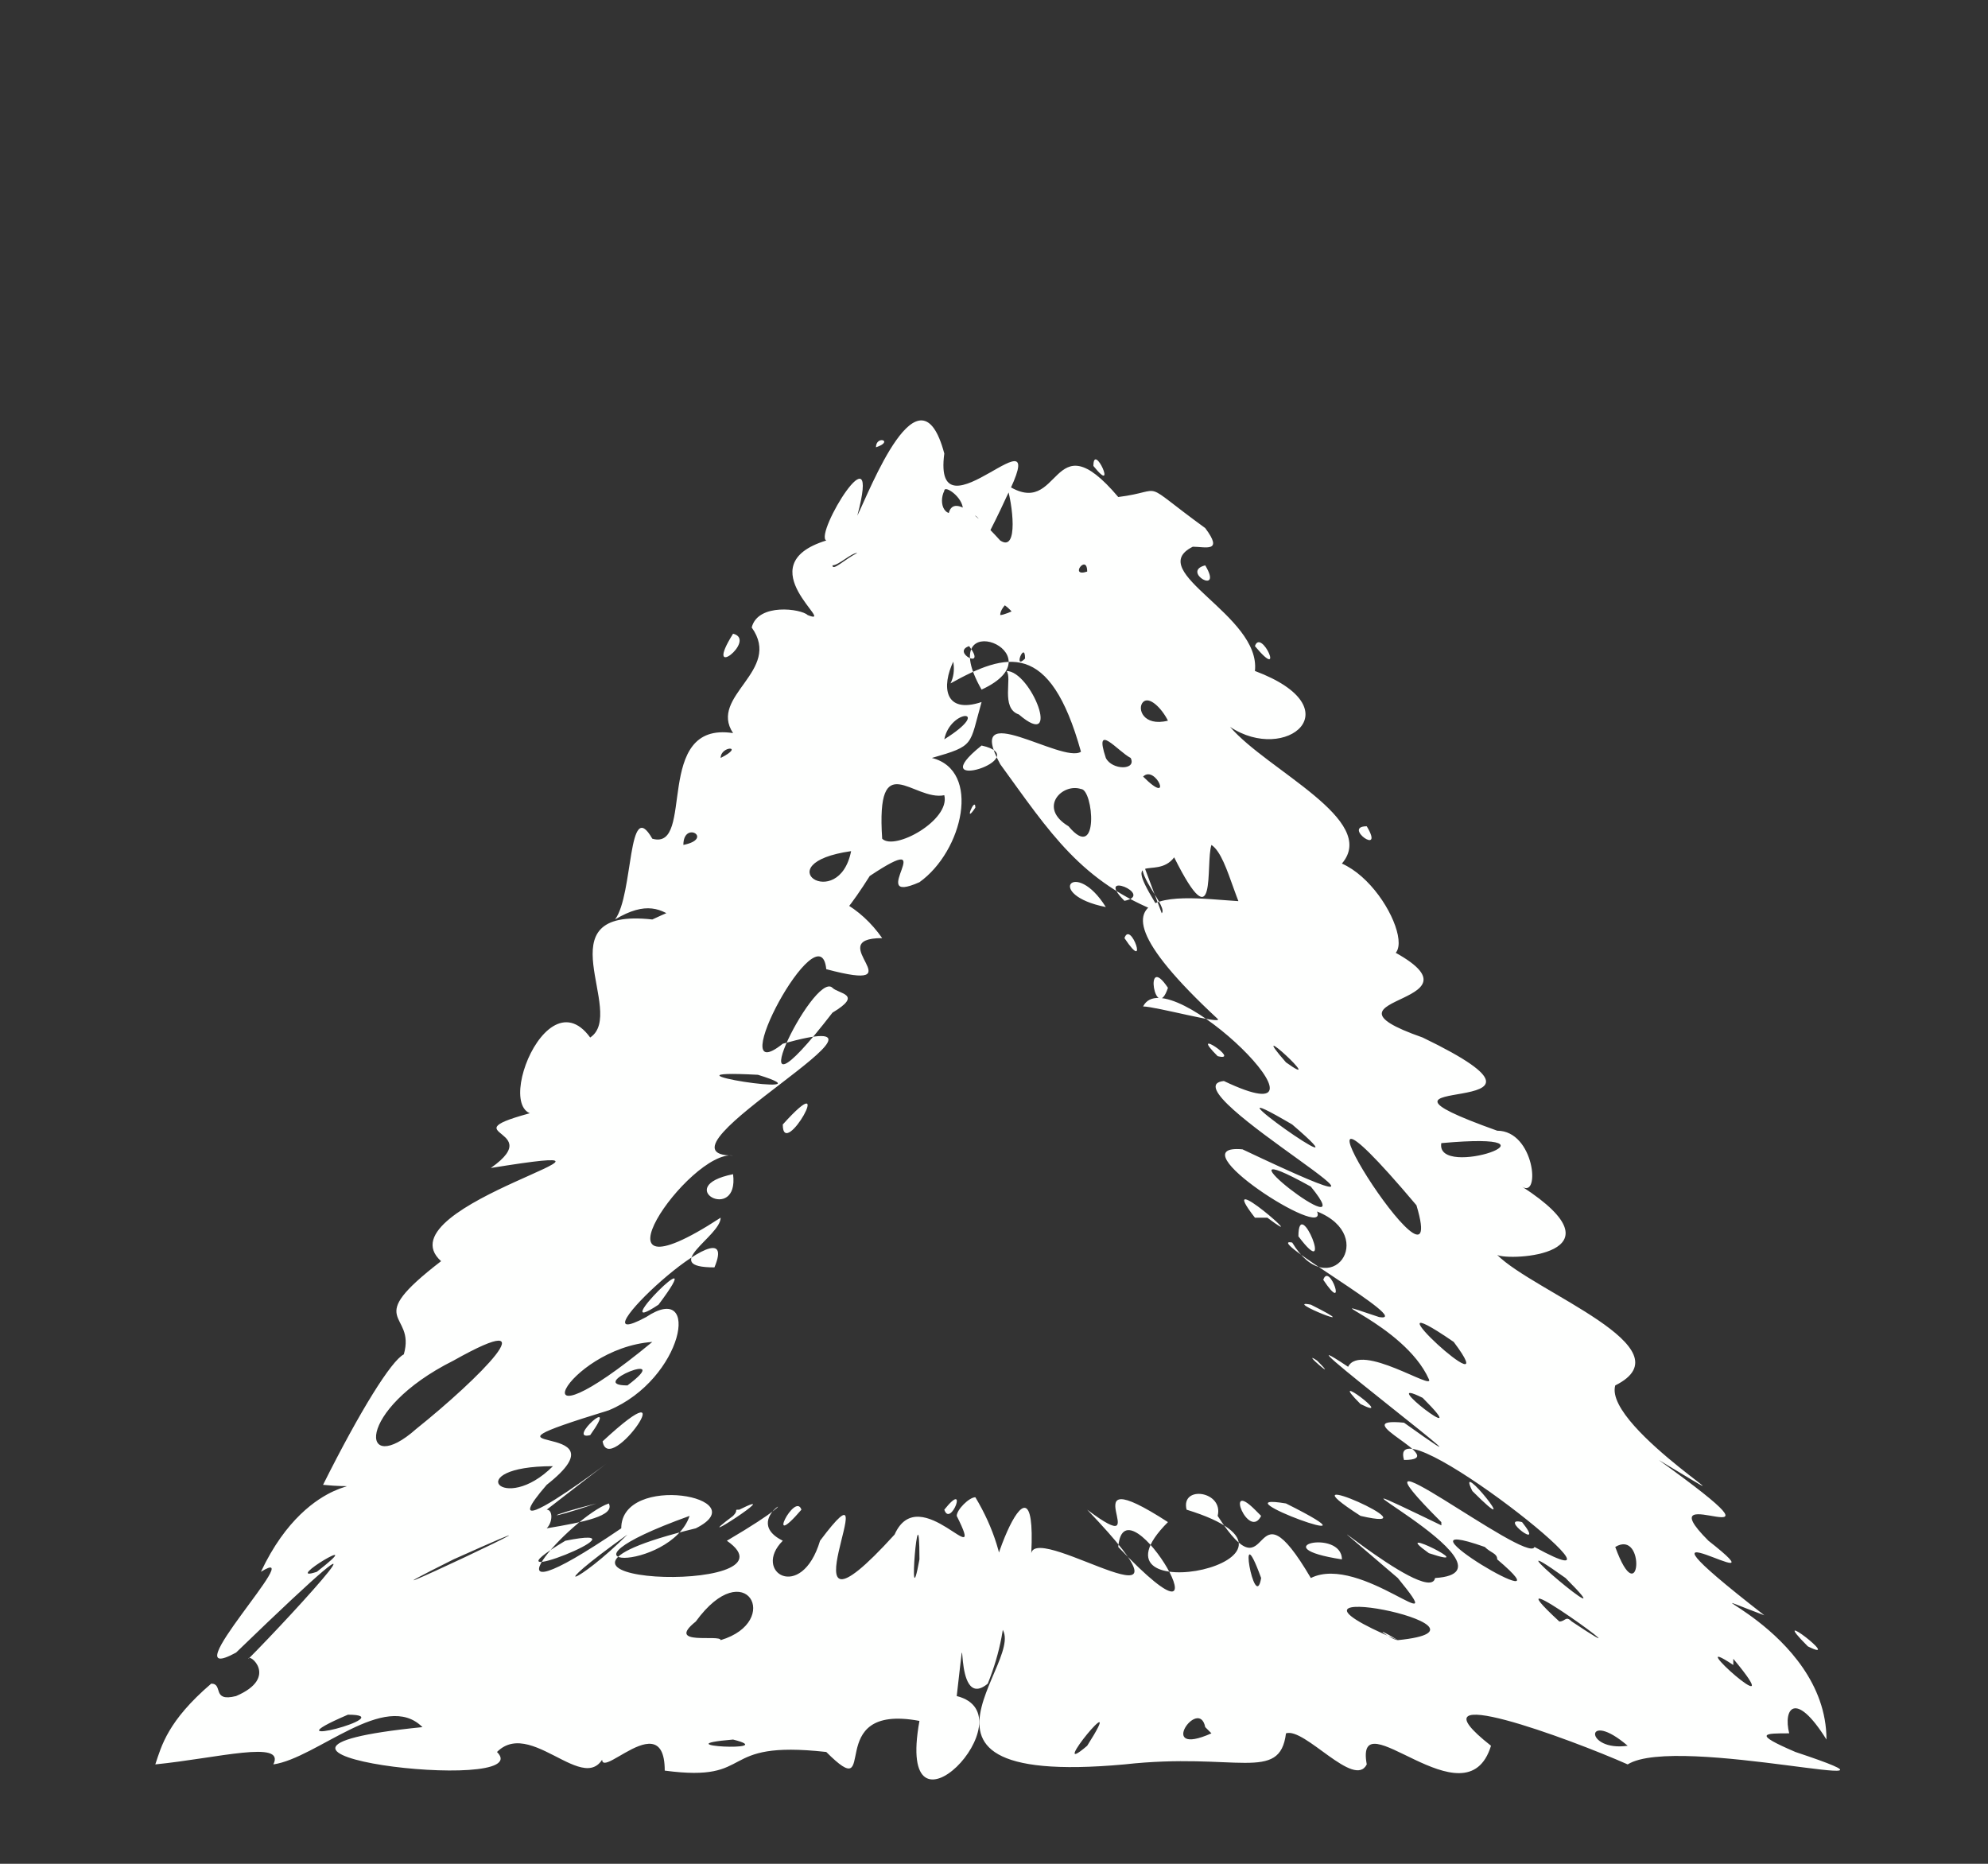 <?xml version="1.0" encoding="UTF-8" standalone="no"?><svg xmlns="http://www.w3.org/2000/svg" xmlns:xlink="http://www.w3.org/1999/xlink" clip-rule="evenodd" stroke-miterlimit="10" viewBox="0 0 32 30"><rect x="0" y="0" width="32" height="30" fill="#333333" stroke="none"/><desc>SVG generated by Keynote</desc><defs></defs><g transform="matrix(1.00, 0.00, -0.00, -1.00, 0.0, 30.0)"><path d="M 18.7 15.3 C 18.8 15.4 18.3 15.9 18.4 16.1 M 18.7 15.3 C 17.4 15.8 16.9 16.6 16.1 17.7 C 15.5 18.8 17.1 17.7 17.4 17.9 C 16.9 19.7 16.2 19.5 15.3 19.0 C 15.7 19.8 13.7 21.1 15.0 21.3 C 16.3 18.7 14.2 23.4 16.1 21.3 C 16.4 21.1 16.3 21.9 16.2 22.2 C 17.1 21.6 16.9 23.3 18.0 22.0 C 18.8 22.1 18.3 22.3 19.4 21.5 C 19.7 21.1 19.4 21.2 19.2 21.2 C 18.4 20.8 20.3 20.1 20.2 19.2 C 21.8 18.6 20.7 17.7 19.8 18.3 C 20.4 17.6 22.2 16.8 21.6 16.1 C 22.5 15.7 23.1 13.8 21.6 15.0 C 20.6 15.8 20.6 15.0 20.3 14.9 C 19.9 15.2 19.8 16.2 19.5 16.4 C 19.4 16.1 19.6 14.8 18.9 16.2 C 18.6 15.8 18.0 16.4 18.7 15.3 C 18.7 15.3 18.7 15.3 18.7 15.3 Z M 15.6 19.6 C 15.3 19.5 15.9 19.2 15.6 19.6 C 15.6 19.6 15.6 19.6 15.6 19.6 Z M 22.0 16.7 C 21.6 16.7 22.3 16.2 22.0 16.7 C 22.0 16.7 22.0 16.7 22.0 16.7 Z M 19.4 20.9 C 19.0 20.8 19.7 20.4 19.4 20.9 C 19.4 20.9 19.4 20.9 19.4 20.9 Z M 16.4 18.5 C 17.1 17.9 16.6 19.2 16.2 19.2 C 16.3 19.1 16.1 18.6 16.4 18.5 C 16.4 18.5 16.4 18.5 16.4 18.5 Z M 18.4 18.7 C 18.3 18.6 18.4 18.3 18.8 18.4 C 18.7 18.6 18.5 18.8 18.4 18.7 C 18.4 18.7 18.4 18.7 18.4 18.7 Z M 15.2 22.1 C 15.1 21.9 15.2 21.6 15.5 21.8 C 15.5 22.0 15.2 22.2 15.2 22.1 C 15.2 22.1 15.2 22.1 15.2 22.1 Z M 17.8 17.8 C 17.9 17.6 18.3 17.6 18.2 17.8 C 18.0 17.9 17.6 18.4 17.8 17.8 C 17.8 17.8 17.8 17.8 17.8 17.8 Z M 17.2 16.7 C 17.7 16.1 17.6 17.3 17.4 17.3 C 17.1 17.4 16.7 17.0 17.2 16.7 C 17.2 16.7 17.2 16.7 17.2 16.7 Z M 18.4 17.5 C 18.9 17.0 18.6 17.7 18.4 17.5 C 18.4 17.5 18.4 17.5 18.4 17.5 Z M 17.6 22.5 C 18.0 22.0 17.6 22.9 17.6 22.5 C 17.6 22.5 17.6 22.5 17.6 22.5 Z M 20.2 19.6 C 20.7 19.0 20.3 19.9 20.2 19.6 C 20.2 19.6 20.2 19.6 20.2 19.6 Z M 16.4 20.0 C 15.9 20.8 15.5 19.8 16.4 20.0 C 16.4 20.0 16.4 20.0 16.4 20.0 Z M 17.8 15.4 C 17.3 16.2 16.8 15.6 17.8 15.4 C 17.8 15.4 17.8 15.4 17.8 15.4 Z M 17.0 20.9 C 17.6 21.6 17.1 18.5 16.4 19.8 C 15.6 20.5 14.6 18.3 15.8 18.7 C 15.6 18.0 15.7 18.0 15.0 17.8 C 15.8 17.6 15.5 16.3 14.8 15.8 C 13.9 15.4 15.2 16.7 14.0 15.9 C 12.8 14.0 13.2 15.9 11.8 15.1 C 11.8 15.0 12.2 15.1 11.9 14.8 C 10.9 14.7 10.9 15.8 9.9 15.2 C 10.2 15.6 10.1 17.2 10.5 16.5 C 11.2 16.3 10.5 18.4 11.8 18.2 C 11.4 18.8 12.6 19.2 12.1 19.9 C 12.2 20.3 12.9 20.2 13.0 20.1 C 13.5 19.9 12.0 20.9 13.3 21.3 C 13.1 21.4 14.2 23.2 13.8 21.7 C 14.0 22.1 14.8 24.2 15.2 22.7 C 15.0 21.2 17.0 23.6 16.2 22.0 C 15.7 20.9 15.4 20.7 16.4 21.3 C 16.5 21.6 17.2 22.8 17.1 21.5 C 16.8 21.4 16.7 20.9 17.0 20.9 C 17.0 20.9 17.0 20.9 17.0 20.9 Z M 15.7 21.7 C 15.3 21.1 16.0 21.5 15.7 21.7 C 15.7 21.7 15.7 21.7 15.7 21.7 Z M 11.8 19.8 C 11.3 19.0 12.2 19.7 11.8 19.8 C 11.8 19.8 11.8 19.8 11.8 19.8 Z M 16.4 19.0 C 15.9 18.8 17.0 18.5 16.4 19.0 C 16.4 19.0 16.4 19.0 16.4 19.0 Z M 13.4 20.9 C 13.4 20.8 13.6 21.0 13.8 21.1 C 13.7 21.1 13.5 20.9 13.4 20.9 C 13.4 20.9 13.4 20.9 13.4 20.9 Z M 15.8 18.0 C 14.8 17.2 16.7 17.8 15.8 18.0 C 15.8 18.0 15.8 18.0 15.8 18.0 Z M 13.7 16.3 C 12.3 16.1 13.5 15.3 13.7 16.3 C 13.7 16.3 13.7 16.3 13.7 16.3 Z M 11.6 17.8 C 12.0 18.0 11.6 18.0 11.6 17.8 C 11.6 17.8 11.6 17.8 11.6 17.8 Z M 14.1 22.8 C 14.4 22.9 14.1 23.0 14.1 22.8 C 14.1 22.8 14.1 22.8 14.1 22.8 Z M 11.0 16.4 C 11.5 16.5 11.0 16.8 11.0 16.4 C 11.0 16.4 11.0 16.4 11.0 16.4 Z M 15.8 18.9 C 17.1 19.5 15.0 20.3 15.8 18.9 C 15.8 18.9 15.8 18.9 15.8 18.9 Z M 16.7 20.4 C 17.1 20.8 16.1 20.4 16.1 20.1 C 16.2 20.1 16.6 20.3 16.7 20.4 C 16.7 20.4 16.7 20.4 16.7 20.4 Z M 15.2 18.1 C 16.0 18.6 15.3 18.6 15.2 18.1 C 15.2 18.1 15.2 18.1 15.2 18.1 Z M 16.5 19.4 C 16.5 19.7 16.3 19.2 16.5 19.4 C 16.5 19.4 16.5 19.4 16.5 19.4 Z M 15.7 17.0 C 15.7 17.2 15.5 16.7 15.7 17.0 C 15.7 17.0 15.7 17.0 15.7 17.0 Z M 17.5 20.8 C 17.5 21.1 17.2 20.7 17.5 20.8 C 17.5 20.8 17.5 20.8 17.5 20.8 Z M 15.2 17.2 C 14.7 17.1 14.1 18.0 14.2 16.5 C 14.4 16.3 15.3 16.8 15.2 17.2 C 15.2 17.2 15.2 17.2 15.2 17.2 Z M 19.6 13.6 C 16.8 16.2 19.7 15.4 20.2 15.5 C 20.7 15.8 21.3 15.4 22.2 14.8 C 24.3 13.8 20.9 14.0 22.9 13.3 C 25.8 11.9 21.3 12.8 24.1 11.8 C 24.7 11.8 24.8 10.7 24.5 10.9 C 26.2 9.8 24.3 9.7 24.1 9.8 C 24.7 9.2 27.2 8.3 26.0 7.7 C 25.8 7.0 28.7 5.3 26.7 6.5 C 29.2 4.7 26.4 6.3 27.5 5.2 C 28.9 4.1 25.7 6.1 28.4 4.0 C 26.8 4.6 29.4 3.8 29.4 2.0 C 28.9 2.8 28.7 2.5 28.8 2.1 C 28.4 2.1 28.2 2.1 28.9 1.8 C 31.3 1.0 27.0 2.1 26.2 1.6 C 25.3 2.0 22.6 3.0 24.0 1.9 C 23.6 0.6 21.8 2.7 22.0 1.6 C 21.8 1.2 21.0 2.2 20.7 2.1 C 20.6 1.3 19.9 1.8 18.1 1.6 C 13.7 1.2 17.1 3.7 15.9 3.9 C 15.7 4.3 16.7 7.0 16.6 5.0 C 16.7 5.5 19.6 3.5 17.5 5.7 C 18.7 4.8 17.1 6.6 18.8 5.5 C 17.3 4.0 21.7 4.9 19.1 5.7 C 19.0 6.1 19.7 6.0 19.6 5.6 C 20.5 4.2 20.1 6.3 21.1 4.6 C 21.9 5.0 23.4 3.5 22.5 4.6 C 20.4 6.4 23.0 4.1 23.1 4.6 C 24.7 4.7 20.4 6.8 23.3 5.4 C 23.2 5.4 23.2 5.4 23.2 5.5 C 21.4 7.3 24.6 4.8 24.7 5.1 C 26.7 4.0 22.3 7.5 22.6 6.5 C 23.4 6.5 21.6 7.2 22.6 7.1 C 24.7 5.6 20.2 9.0 21.7 8.0 C 21.9 8.4 23.1 7.6 23.0 7.8 C 22.6 8.7 21.0 9.2 22.2 8.8 C 22.8 8.7 20.3 10.1 20.8 10.0 C 21.4 9.0 22.2 10.1 21.2 10.5 C 21.4 10.0 18.9 11.6 20.0 11.5 C 23.8 9.7 18.7 12.5 19.7 12.6 C 21.8 11.6 18.8 14.6 18.4 13.8 C 18.6 13.8 19.7 13.5 19.6 13.6 M 20.9 10.1 C 21.5 9.3 20.9 10.8 20.9 10.1 M 20.4 10.4 C 21.2 9.8 19.5 11.3 20.2 10.4 C 20.2 10.4 20.3 10.4 20.4 10.4 M 21.9 7.4 C 22.5 7.1 21.3 8.0 21.9 7.4 M 23.7 6.0 C 24.6 5.1 23.4 6.6 23.7 6.0 M 18.0 5.1 C 20.0 3.0 18.1 6.3 18.0 5.1 M 21.9 5.6 C 23.2 5.3 20.5 6.5 21.9 5.6 M 23.0 5.0 C 23.9 4.7 22.3 5.5 23.0 5.0 M 19.3 5.1 C 19.3 5.1 19.3 5.1 19.3 5.1 C 19.3 5.1 19.3 5.1 19.3 5.1 Z M 17.3 5.1 C 17.3 5.1 17.3 5.1 17.3 5.1 C 17.3 5.1 17.3 5.1 17.3 5.1 Z M 21.6 4.9 C 21.6 5.4 20.3 5.1 21.6 4.9 C 21.6 4.9 21.6 4.9 21.6 4.9 Z M 19.8 1.8 C 19.9 1.8 19.9 1.8 19.8 1.8 C 19.8 1.8 19.8 1.8 19.8 1.8 Z M 22.0 10.2 C 22.0 10.2 22.0 10.2 22.0 10.2 C 22.0 10.2 22.0 10.2 22.0 10.2 Z M 19.6 13.0 C 20.0 12.9 19.1 13.5 19.6 13.0 C 19.6 13.0 19.6 13.0 19.6 13.0 Z M 21.5 14.6 C 21.6 14.6 21.6 14.6 21.5 14.6 C 21.5 14.6 21.5 14.6 21.5 14.6 Z M 23.1 10.6 C 23.1 10.6 23.1 10.6 23.1 10.6 C 23.1 10.6 23.1 10.6 23.1 10.6 Z M 21.1 10.9 C 19.3 11.9 22.0 9.8 21.1 10.9 C 21.1 10.9 21.1 10.9 21.1 10.9 Z M 26.2 1.9 C 25.5 2.5 25.5 1.8 26.2 1.9 C 26.2 1.9 26.2 1.9 26.2 1.9 Z M 24.5 5.5 C 24.1 5.6 24.9 5.0 24.5 5.5 C 24.5 5.5 24.5 5.5 24.5 5.5 Z M 21.2 8.1 C 20.9 8.3 21.6 7.7 21.2 8.1 C 21.2 8.1 21.2 8.1 21.2 8.1 Z M 19.2 13.1 C 19.1 13.1 19.1 13.1 19.2 13.1 C 19.2 13.1 19.2 13.1 19.2 13.1 Z M 20.8 11.9 C 19.1 12.9 22.2 10.7 20.8 11.9 C 20.8 11.9 20.8 11.9 20.8 11.9 Z M 20.7 12.9 C 21.4 12.4 20.0 13.7 20.7 12.9 M 23.2 11.6 C 23.1 11.0 25.4 11.8 23.2 11.6 C 23.2 11.6 23.2 11.6 23.2 11.6 Z M 26.3 6.9 C 26.4 6.8 26.4 6.8 26.3 6.9 C 26.3 6.9 26.3 6.9 26.3 6.9 Z M 21.3 9.4 C 21.7 8.8 21.4 9.7 21.3 9.4 C 21.3 9.4 21.3 9.4 21.3 9.4 Z M 18.1 14.9 C 18.5 14.3 18.2 15.2 18.1 14.9 C 18.1 14.9 18.1 14.9 18.1 14.9 Z M 26.0 5.1 C 26.4 4.0 26.5 5.4 26.0 5.1 C 26.0 5.1 26.0 5.1 26.0 5.1 Z M 22.4 4.5 C 22.4 4.4 22.4 4.4 22.4 4.5 C 22.4 4.5 22.4 4.5 22.4 4.5 Z M 21.2 4.9 C 21.2 4.9 21.2 4.9 21.2 4.9 C 21.2 4.9 21.2 4.9 21.2 4.9 Z M 18.7 3.8 C 18.6 3.8 18.6 3.8 18.7 3.8 C 18.7 3.8 18.7 3.8 18.7 3.8 Z M 20.0 5.5 C 20.0 5.4 20.0 5.4 20.0 5.5 C 20.0 5.5 20.0 5.5 20.0 5.5 Z M 18.3 5.2 C 18.3 5.1 18.3 5.1 18.3 5.2 C 18.3 5.2 18.3 5.2 18.3 5.2 Z M 18.1 6.1 C 18.1 6.1 18.1 6.1 18.1 6.1 C 18.1 6.1 18.1 6.1 18.1 6.1 Z M 28.8 1.3 C 28.8 1.3 28.8 1.3 28.8 1.3 C 28.8 1.3 28.8 1.3 28.8 1.3 Z M 19.3 12.1 C 19.4 12.1 19.4 12.1 19.3 12.1 C 19.3 12.1 19.3 12.1 19.3 12.1 Z M 18.7 4.7 C 18.7 4.7 18.7 4.7 18.7 4.7 C 18.7 4.7 18.7 4.7 18.7 4.7 Z M 25.3 3.9 C 26.8 2.9 23.8 5.1 25.1 3.9 C 25.2 3.9 25.2 4.0 25.3 3.9 M 26.7 2.3 C 26.8 2.3 26.8 2.3 26.7 2.3 C 26.7 2.3 26.7 2.3 26.7 2.3 Z M 28.6 3.2 C 28.7 3.2 28.7 3.2 28.6 3.2 C 28.6 3.2 28.6 3.2 28.6 3.2 Z M 20.2 5.7 C 19.7 6.2 20.1 5.2 20.3 5.6 M 19.4 2.2 C 19.3 2.7 18.6 1.7 19.5 2.1 M 18.1 15.5 C 18.6 15.6 17.6 16.0 18.1 15.5 M 29.1 3.5 C 29.7 3.2 28.4 4.2 29.1 3.5 M 27.9 3.2 C 27.0 3.8 28.9 2.1 27.9 3.3 M 21.8 2.2 C 21.8 2.2 21.8 2.2 21.8 2.2 C 21.8 2.2 21.8 2.2 21.8 2.2 Z M 21.9 8.4 C 22.0 8.3 22.0 8.3 21.9 8.4 C 21.9 8.4 21.9 8.4 21.9 8.4 Z M 25.2 4.6 C 23.8 5.6 26.3 3.5 25.2 4.6 M 23.4 8.4 C 21.8 9.5 24.3 7.2 23.4 8.4 M 17.5 1.9 C 18.2 3.0 16.8 1.3 17.5 1.9 M 20.3 4.6 C 19.9 5.7 20.2 4.0 20.3 4.6 M 22.9 7.5 C 22.1 7.9 23.8 6.6 22.9 7.5 M 18.8 14.1 C 18.4 14.7 18.6 13.5 18.8 14.1 M 24.2 2.2 C 24.2 2.1 24.2 2.1 24.2 2.2 C 24.2 2.2 24.2 2.2 24.2 2.2 Z M 25.3 10.6 C 25.4 10.6 25.4 10.6 25.3 10.6 C 25.3 10.6 25.3 10.6 25.3 10.6 Z M 16.2 5.5 C 16.1 5.4 16.1 5.4 16.2 5.5 C 16.2 5.5 16.2 5.5 16.2 5.5 Z M 21.1 4.1 C 21.2 4.1 21.2 4.1 21.1 4.1 C 21.1 4.1 21.1 4.1 21.1 4.1 Z M 17.2 5.6 C 17.2 5.5 17.2 5.5 17.2 5.6 C 17.2 5.6 17.2 5.6 17.2 5.6 Z M 24.5 3.3 C 24.5 3.3 24.5 3.3 24.5 3.3 C 24.5 3.3 24.5 3.3 24.5 3.3 Z M 21.2 6.1 C 21.2 6.0 21.2 6.0 21.2 6.1 C 21.2 6.1 21.2 6.1 21.2 6.1 Z M 23.8 5.6 C 23.9 5.6 23.9 5.6 23.8 5.6 C 23.8 5.6 23.8 5.6 23.8 5.6 Z M 20.7 5.8 C 19.5 6.0 22.5 4.9 20.7 5.8 C 20.7 5.8 20.7 5.8 20.7 5.8 Z M 27.0 3.1 C 27.0 3.1 27.0 3.1 27.0 3.1 C 27.0 3.1 27.0 3.1 27.0 3.1 Z M 23.9 5.1 C 23.9 5.1 23.9 5.1 23.9 5.1 C 22.2 5.7 25.4 3.8 24.1 4.9 C 24.1 5.0 24.0 5.0 23.9 5.1 M 21.1 9.0 C 20.6 9.1 22.1 8.5 21.1 9.0 M 25.6 8.3 C 25.6 8.3 25.6 8.3 25.6 8.3 C 25.6 8.3 25.6 8.3 25.6 8.3 Z M 25.4 8.0 C 25.5 7.9 25.5 7.9 25.4 8.0 C 25.4 8.0 25.4 8.0 25.4 8.0 Z M 20.4 10.0 C 20.5 9.9 20.5 9.9 20.4 10.0 C 20.4 10.0 20.4 10.0 20.4 10.0 Z M 27.0 7.3 C 27.0 7.3 27.0 7.3 27.0 7.3 C 27.0 7.3 27.0 7.3 27.0 7.3 Z M 21.7 6.0 C 21.7 6.0 21.7 6.0 21.7 6.0 C 21.7 6.0 21.7 6.0 21.7 6.0 Z M 16.6 6.0 C 16.6 6.0 16.6 6.0 16.6 6.0 C 16.6 6.0 16.6 6.0 16.6 6.0 Z M 22.5 13.3 C 22.6 13.2 22.6 13.2 22.5 13.3 C 22.5 13.3 22.5 13.3 22.5 13.3 Z M 22.6 4.9 C 22.7 4.8 22.7 4.8 22.6 4.9 C 22.6 4.9 22.6 4.9 22.6 4.9 Z M 24.7 9.5 C 24.8 9.5 24.8 9.5 24.7 9.5 C 24.7 9.5 24.7 9.5 24.7 9.5 Z M 22.7 5.1 C 22.7 5.1 22.7 5.1 22.7 5.1 C 22.7 5.1 22.7 5.1 22.7 5.1 Z M 24.8 1.9 C 24.8 1.9 24.8 1.9 24.8 1.9 C 24.8 1.9 24.8 1.9 24.8 1.9 Z M 23.1 1.3 C 23.0 1.3 23.0 1.3 23.1 1.3 C 23.1 1.3 23.1 1.3 23.1 1.3 Z M 22.8 3.8 C 22.8 3.8 22.8 3.8 22.8 3.8 C 22.8 3.8 22.8 3.8 22.8 3.8 Z M 22.8 10.6 C 20.1 13.8 23.4 8.6 22.8 10.6 M 22.5 3.6 C 24.5 3.8 19.9 4.7 22.5 3.6 C 22.0 3.9 22.4 3.6 22.5 3.6 M 15.7 5.9 C 16.3 4.9 16.3 3.9 15.9 2.9 C 15.3 2.4 15.6 4.4 15.4 2.7 C 16.6 2.4 14.4 0.1 14.8 2.3 C 13.2 2.6 14.2 0.9 13.3 1.8 C 11.5 2.0 12.2 1.3 10.7 1.5 C 10.7 2.7 9.3 0.9 9.8 2.0 C 9.6 0.8 8.6 2.4 8.0 1.8 C 8.7 1.1 2.8 1.8 6.8 2.2 C 6.2 2.8 5.1 1.7 4.4 1.6 C 4.6 2.0 3.5 1.7 2.5 1.6 C 2.6 1.9 2.7 2.3 3.4 2.9 C 3.6 2.9 3.4 2.6 3.8 2.7 C 4.5 3.0 4.0 3.4 4.0 3.3 C 4.7 4.0 6.8 6.3 3.8 3.4 C 2.7 2.8 5.0 5.2 4.2 4.7 C 5.0 6.4 6.2 6.0 5.2 6.1 C 5.8 7.3 6.3 8.1 6.5 8.2 C 6.7 8.9 5.8 8.7 7.1 9.7 C 6.1 10.6 11.0 11.7 7.9 11.2 C 8.9 11.9 6.9 11.7 9.0 12.2 C 7.7 11.4 8.7 14.4 9.5 13.3 C 10.1 13.7 8.7 15.4 10.5 15.2 C 12.2 16.0 13.5 15.9 14.2 14.9 C 13.2 14.9 14.8 14.0 13.3 14.4 C 13.2 15.4 11.6 12.4 12.6 13.2 C 15.1 13.9 10.3 11.4 11.8 11.4 C 11.1 11.5 9.3 8.9 11.6 10.4 C 11.6 10.1 10.6 9.6 11.5 9.6 C 12.0 10.8 9.1 8.1 10.4 8.8 C 11.3 9.4 11.0 7.8 9.8 7.3 C 7.2 6.5 10.2 7.2 8.8 6.1 C 7.5 4.6 11.5 7.8 8.8 5.7 C 8.9 5.7 8.9 5.5 8.8 5.4 C 9.4 5.5 9.9 5.6 9.8 5.8 C 9.2 5.6 7.5 3.7 10.0 5.4 C 10.0 6.3 12.2 5.9 11.2 5.4 C 7.5 4.5 13.0 4.3 11.7 5.2 C 13.4 6.2 11.8 5.6 12.6 5.2 C 12.1 4.7 12.9 4.2 13.2 5.2 C 14.4 6.8 12.4 3.1 14.4 5.3 C 14.8 6.2 15.9 4.6 15.4 5.6 C 15.4 5.7 15.6 5.9 15.7 5.9 M 15.2 5.7 C 15.3 5.4 15.6 6.2 15.2 5.7 M 15.3 5.4 C 15.4 5.4 15.4 5.4 15.3 5.4 C 15.3 5.4 15.3 5.4 15.3 5.4 Z M 12.8 5.2 C 12.8 5.2 12.8 5.2 12.8 5.2 C 12.8 5.2 12.8 5.2 12.8 5.2 Z M 6.2 1.2 C 6.3 1.2 6.3 1.2 6.2 1.2 C 6.2 1.2 6.2 1.2 6.2 1.2 Z M 11.0 5.1 C 11.0 5.1 11.0 5.1 11.0 5.1 C 11.0 5.1 11.0 5.1 11.0 5.1 Z M 13.6 4.9 C 13.6 4.9 13.6 4.9 13.6 4.9 C 13.6 4.9 13.6 4.9 13.6 4.9 Z M 11.8 5.6 C 11.0 5.0 12.7 6.1 11.9 5.7 C 11.8 5.7 11.9 5.7 11.8 5.6 M 10.2 5.9 C 10.1 5.8 10.1 5.8 10.2 5.9 M 5.0 7.1 C 5.0 7.0 5.0 7.0 5.0 7.1 M 12.1 10.4 C 12.0 10.4 12.0 10.4 12.1 10.4 M 9.5 6.9 C 10.0 7.6 9.1 6.8 9.5 6.9 M 12.6 11.9 C 12.6 11.3 13.5 12.9 12.6 11.9 M 13.4 12.9 C 13.4 12.9 13.4 12.9 13.4 12.9 M 11.2 9.0 C 11.1 9.0 11.1 9.0 11.2 9.0 C 11.2 9.0 11.2 9.0 11.2 9.0 Z M 9.7 6.8 C 9.8 6.2 11.1 8.1 9.7 6.8 M 12.9 5.7 C 12.8 6.0 12.3 5.0 12.9 5.7 M 13.6 5.4 C 13.6 5.4 13.6 5.4 13.6 5.4 C 13.6 5.4 13.6 5.4 13.6 5.4 Z M 11.9 10.6 C 11.9 10.6 11.9 10.6 11.9 10.6 C 11.9 10.6 11.9 10.6 11.9 10.6 Z M 12.5 11.6 C 12.5 11.6 12.5 11.6 12.5 11.6 C 12.5 11.6 12.5 11.6 12.5 11.6 Z M 7.7 11.8 C 7.7 11.8 7.7 11.8 7.7 11.8 C 7.7 11.8 7.7 11.8 7.7 11.8 Z M 11.6 3.6 C 12.6 3.9 12.0 5.0 11.2 3.9 C 10.7 3.5 11.6 3.7 11.6 3.6 M 7.3 4.9 C 4.9 3.7 10.2 6.2 7.3 4.9 M 12.2 12.7 C 10.3 12.8 13.5 12.3 12.2 12.7 M 13.4 14.1 C 13.1 14.4 11.7 11.5 13.4 13.7 C 13.9 14.0 13.5 14.0 13.4 14.1 M 9.1 5.2 C 7.6 4.3 10.6 5.5 9.1 5.2 M 6.7 7.0 C 7.7 7.8 8.9 9.0 7.3 8.1 C 5.7 7.3 5.8 6.2 6.7 7.0 M 14.8 4.9 C 14.8 6.2 14.6 3.8 14.8 4.9 M 12.1 4.8 C 12.1 4.8 12.1 4.8 12.1 4.8 C 12.1 4.8 12.1 4.8 12.1 4.8 Z M 11.2 5.0 C 11.1 4.9 11.1 4.9 11.2 5.0 M 14.8 6.1 C 14.7 6.0 14.7 6.0 14.8 6.1 M 8.7 7.9 C 8.6 7.9 8.6 7.9 8.7 7.9 M 8.9 6.4 C 7.4 6.4 8.1 5.6 8.9 6.4 M 5.6 2.4 C 4.2 1.8 6.5 2.4 5.6 2.4 M 10.5 8.4 C 9.1 8.3 8.2 6.5 10.5 8.4 M 8.8 6.0 C 8.8 6.0 8.8 6.0 8.8 6.0 C 8.8 6.0 8.8 6.0 8.8 6.0 Z M 6.6 7.2 C 6.6 7.2 6.6 7.2 6.6 7.2 C 6.6 7.2 6.6 7.2 6.6 7.2 Z M 6.9 7.7 C 6.9 7.6 6.9 7.6 6.9 7.7 C 6.9 7.7 6.9 7.7 6.9 7.7 Z M 11.2 9.4 C 11.1 9.3 11.1 9.3 11.2 9.4 C 11.2 9.4 11.2 9.4 11.2 9.4 Z M 11.8 2.0 C 10.6 1.9 12.6 1.8 11.8 2.0 C 11.8 2.0 11.8 2.0 11.8 2.0 Z M 11.1 5.6 C 8.6 4.7 10.8 4.7 11.1 5.6 C 11.1 5.6 11.1 5.6 11.1 5.6 Z M 7.5 4.0 C 7.4 4.0 7.4 4.0 7.5 4.0 C 7.5 4.0 7.5 4.0 7.5 4.0 Z M 11.4 8.6 C 11.3 8.5 11.3 8.5 11.4 8.6 C 11.4 8.6 11.4 8.6 11.4 8.6 Z M 11.1 1.8 C 11.1 1.8 11.1 1.8 11.1 1.8 C 11.1 1.8 11.1 1.8 11.1 1.8 Z M 11.3 11.0 C 11.2 11.0 11.2 11.0 11.3 11.0 C 11.3 11.0 11.3 11.0 11.3 11.0 Z M 5.1 4.7 C 6.0 5.4 4.5 4.5 5.1 4.7 C 5.1 4.7 5.1 4.7 5.1 4.7 Z M 5.8 6.0 C 5.8 6.1 5.8 6.1 5.8 6.0 C 5.8 6.0 5.8 6.0 5.8 6.0 Z M 13.7 13.2 C 13.7 13.2 13.7 13.2 13.7 13.2 C 13.7 13.2 13.7 13.2 13.7 13.2 Z M 6.0 8.9 C 6.0 8.9 6.0 8.9 6.0 8.9 C 6.0 8.9 6.0 8.9 6.0 8.9 Z M 8.6 10.7 C 8.5 10.7 8.5 10.7 8.6 10.7 C 8.6 10.7 8.6 10.7 8.6 10.7 Z M 10.6 9.0 C 11.5 10.2 9.7 8.4 10.6 9.0 C 10.6 9.0 10.6 9.0 10.6 9.0 Z M 10.8 14.0 C 10.7 14.0 10.7 14.0 10.8 14.0 C 10.8 14.0 10.8 14.0 10.8 14.0 Z M 13.2 14.9 C 13.1 14.9 13.1 14.9 13.2 14.9 C 13.2 14.9 13.2 14.9 13.2 14.9 Z M 14.4 15.3 C 14.3 15.3 14.3 15.3 14.4 15.3 C 14.4 15.3 14.4 15.3 14.4 15.3 Z M 9.4 3.2 C 9.5 3.2 9.5 3.2 9.4 3.2 C 9.4 3.2 9.4 3.2 9.4 3.2 Z M 12.5 5.9 C 12.6 5.9 12.6 5.9 12.5 5.9 C 12.5 5.9 12.5 5.9 12.5 5.9 Z M 11.5 6.1 C 11.6 6.1 11.6 6.1 11.5 6.1 C 11.5 6.1 11.5 6.1 11.5 6.1 Z M 8.1 1.5 C 8.2 1.6 8.2 1.6 8.1 1.5 C 8.1 1.5 8.1 1.5 8.1 1.5 Z M 7.6 6.3 C 7.7 6.3 7.7 6.3 7.6 6.3 C 7.6 6.3 7.6 6.3 7.6 6.3 Z M 6.2 6.0 C 6.3 6.0 6.3 6.0 6.2 6.0 C 6.2 6.0 6.2 6.0 6.2 6.0 Z M 3.0 3.2 C 3.1 3.2 3.1 3.2 3.0 3.2 C 3.0 3.2 3.0 3.2 3.0 3.2 Z M 5.0 5.8 C 5.0 5.8 5.0 5.8 5.0 5.8 C 5.0 5.8 5.0 5.8 5.0 5.8 Z M 14.5 2.0 C 14.5 2.0 14.5 2.0 14.5 2.0 C 14.5 2.0 14.5 2.0 14.5 2.0 Z M 15.1 4.1 C 15.1 4.1 15.1 4.1 15.1 4.1 C 15.1 4.1 15.1 4.1 15.1 4.1 Z M 10.1 7.7 C 10.9 8.3 9.4 7.7 10.1 7.7 M 8.5 5.4 C 8.5 5.3 8.5 5.3 8.5 5.4 C 8.5 5.4 8.5 5.4 8.5 5.4 Z M 11.8 11.1 C 10.8 10.9 11.9 10.3 11.8 11.1 C 11.8 11.1 11.8 11.1 11.8 11.1 Z M 6.1 7.9 C 6.1 7.9 6.1 7.9 6.1 7.9 C 6.1 7.9 6.1 7.9 6.1 7.9 Z M 7.0 8.8 C 6.9 8.8 6.9 8.8 7.0 8.8 C 7.0 8.8 7.0 8.8 7.0 8.8 Z M 11.9 13.2 C 11.9 13.3 11.9 13.3 11.9 13.2 M 9.6 5.9 C 9.6 5.9 9.6 5.8 9.6 5.8 C 8.7 5.5 8.8 5.6 9.6 5.8 C 9.6 5.8 9.6 5.9 9.6 5.9 M 12.1 11.7 C 12.0 11.7 12.0 11.7 12.1 11.7 C 12.1 11.7 12.1 11.7 12.1 11.7 Z M 12.9 14.0 C 12.8 14.0 12.8 14.0 12.9 14.0 C 12.9 14.0 12.9 14.0 12.9 14.0 Z M 10.1 5.3 C 8.7 4.3 9.3 4.5 10.1 5.3 M 13.8 5.0 C 13.8 4.9 13.8 4.9 13.8 5.0 C 13.8 5.0 13.8 5.0 13.8 5.0 Z M 13.8 5.0 " fill="#FEFFFE"></path></g></svg>